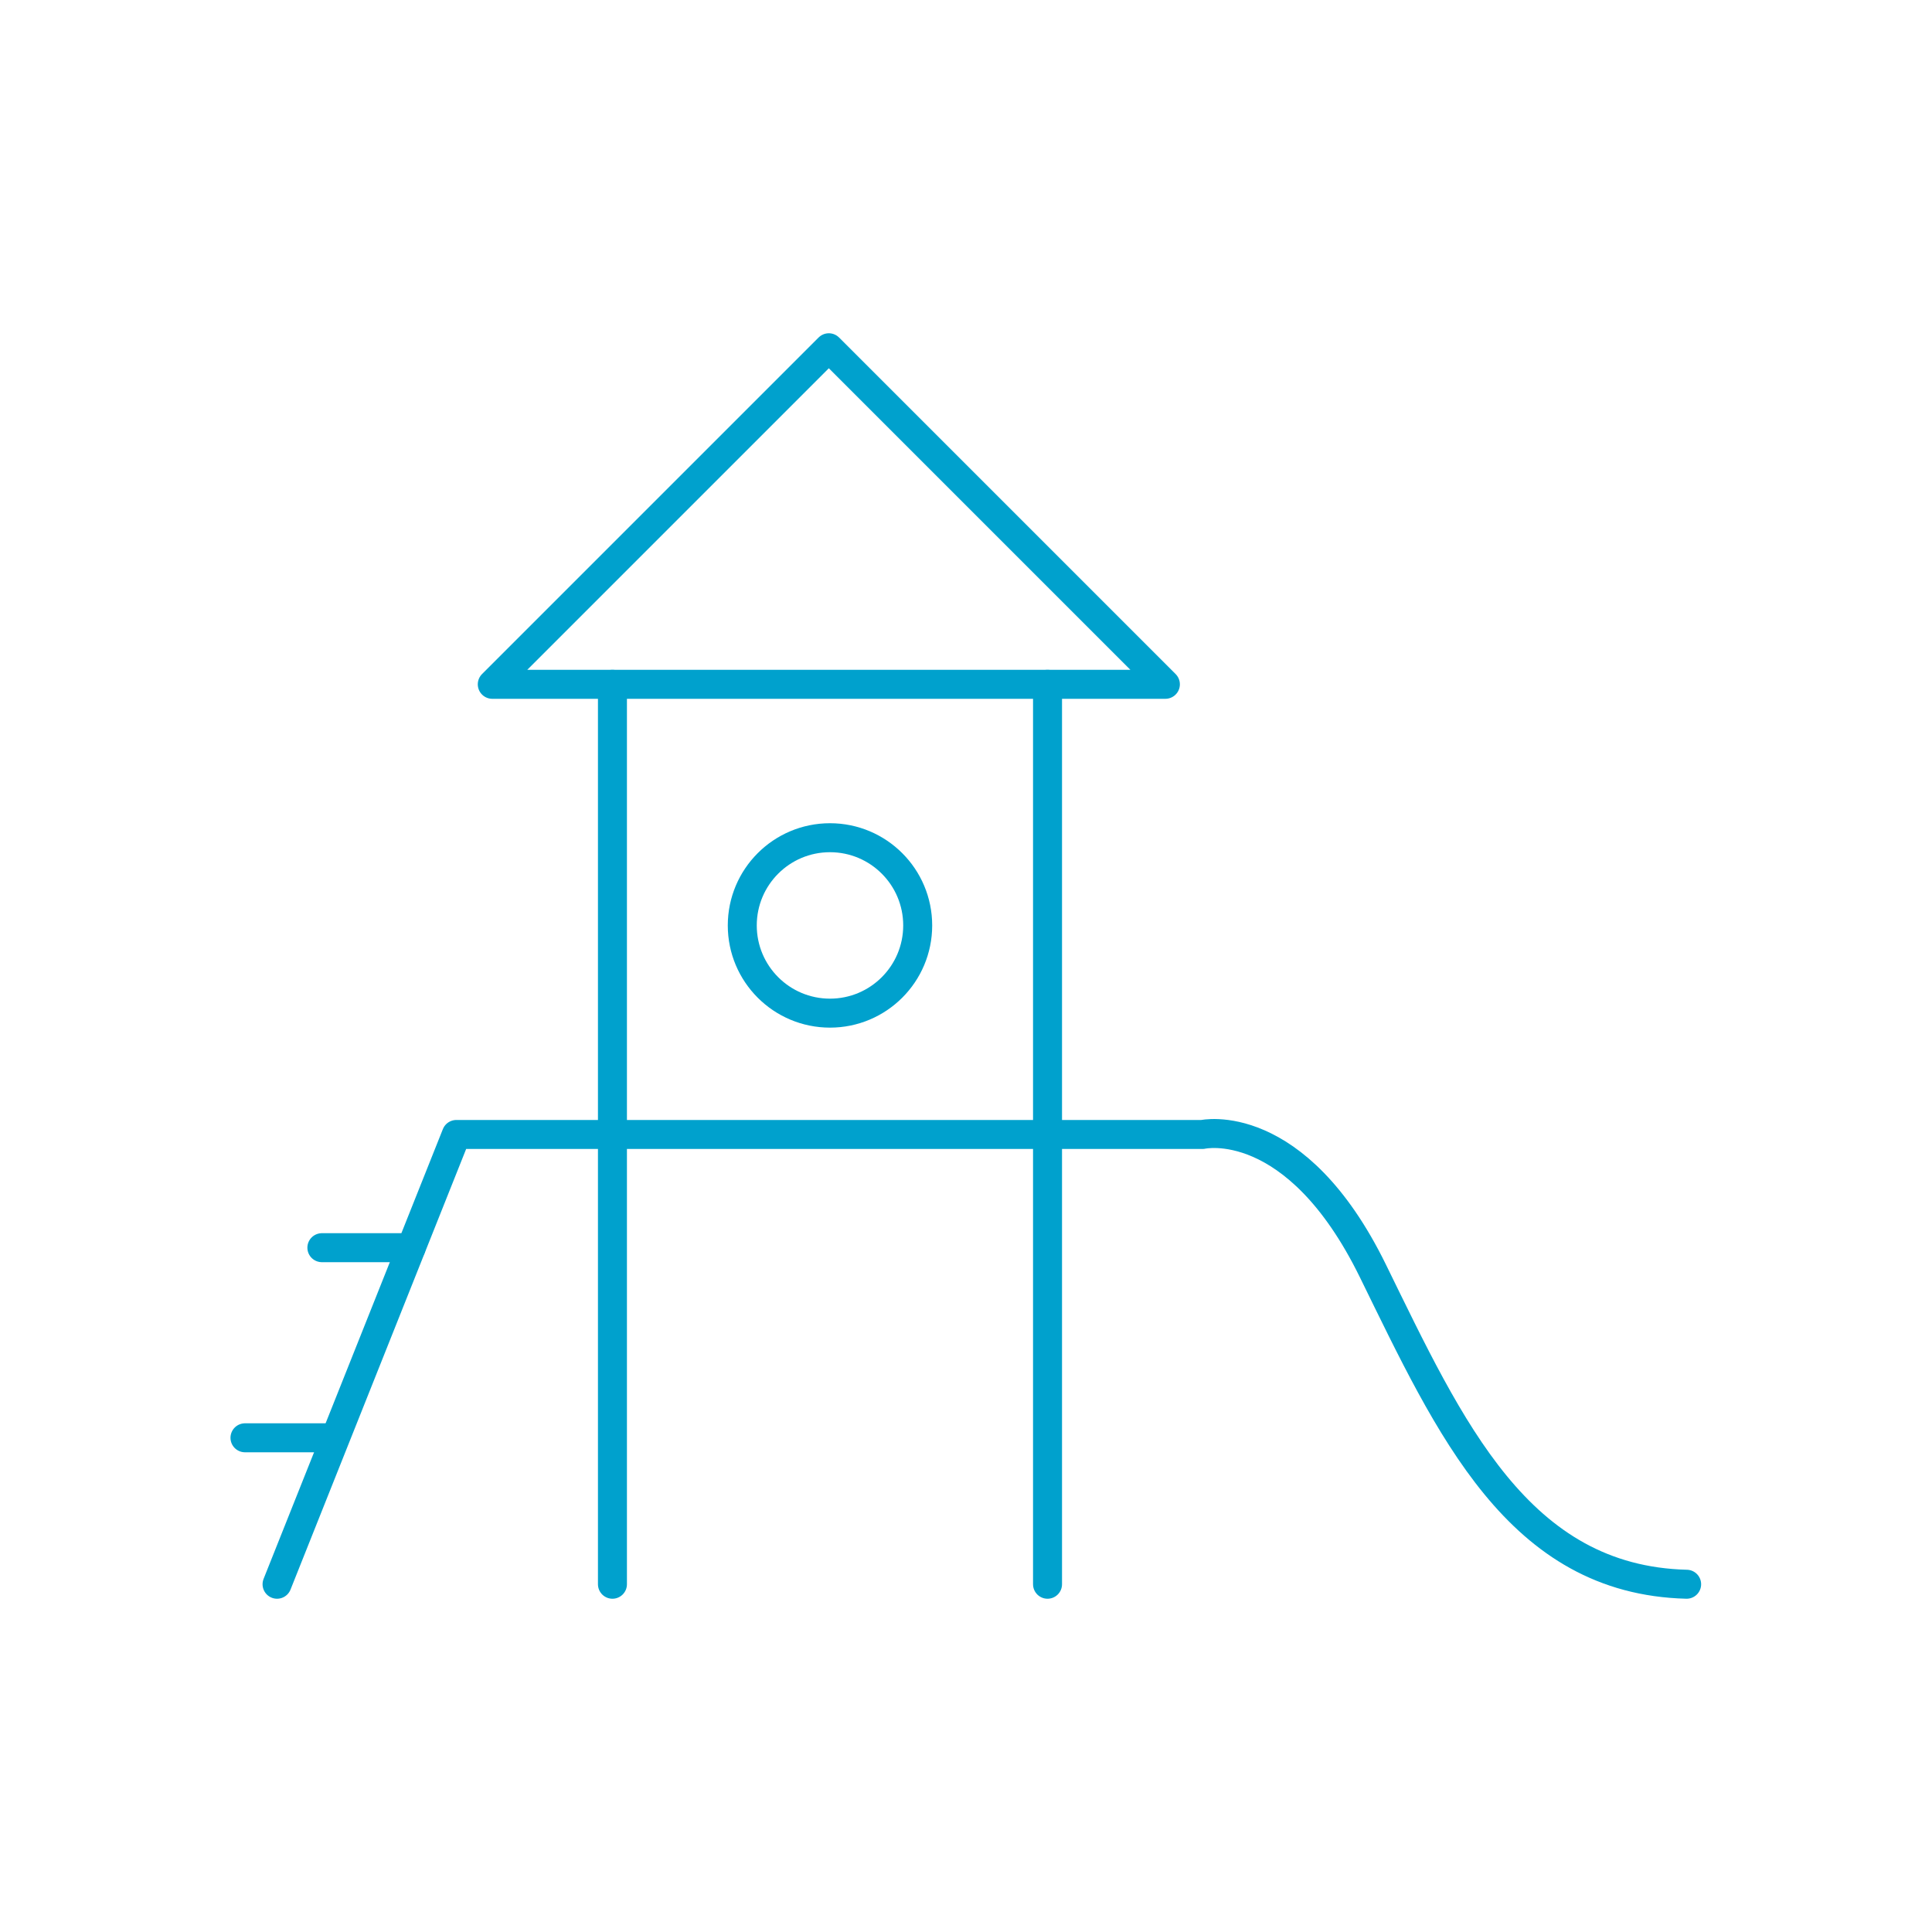 <svg xmlns="http://www.w3.org/2000/svg" id="Layer_1" data-name="Layer 1" viewBox="0 0 50 50"><defs><style>      .cls-1 {        fill: none;        stroke: #00a1cd;        stroke-linecap: round;        stroke-linejoin: round;        stroke-width: .75px;      }    </style></defs><g><line class="cls-1" x1="15.85" y1="41" x2="15.85" y2="17.71"></line><line class="cls-1" x1="27.11" y1="41" x2="27.11" y2="17.71"></line></g><polygon class="cls-1" points="12.74 17.71 21.45 9 30.16 17.71 12.74 17.71"></polygon><path class="cls-1" d="m7.17,41l4.64-11.64h19.31s2.41-.55,4.41,3.53,3.76,8,8.12,8.11"></path><line class="cls-1" x1="8.33" y1="32.29" x2="10.64" y2="32.29"></line><line class="cls-1" x1="6.34" y1="37.21" x2="8.66" y2="37.21"></line><circle class="cls-1" cx="21.48" cy="23.95" r="2.27"></circle></svg>